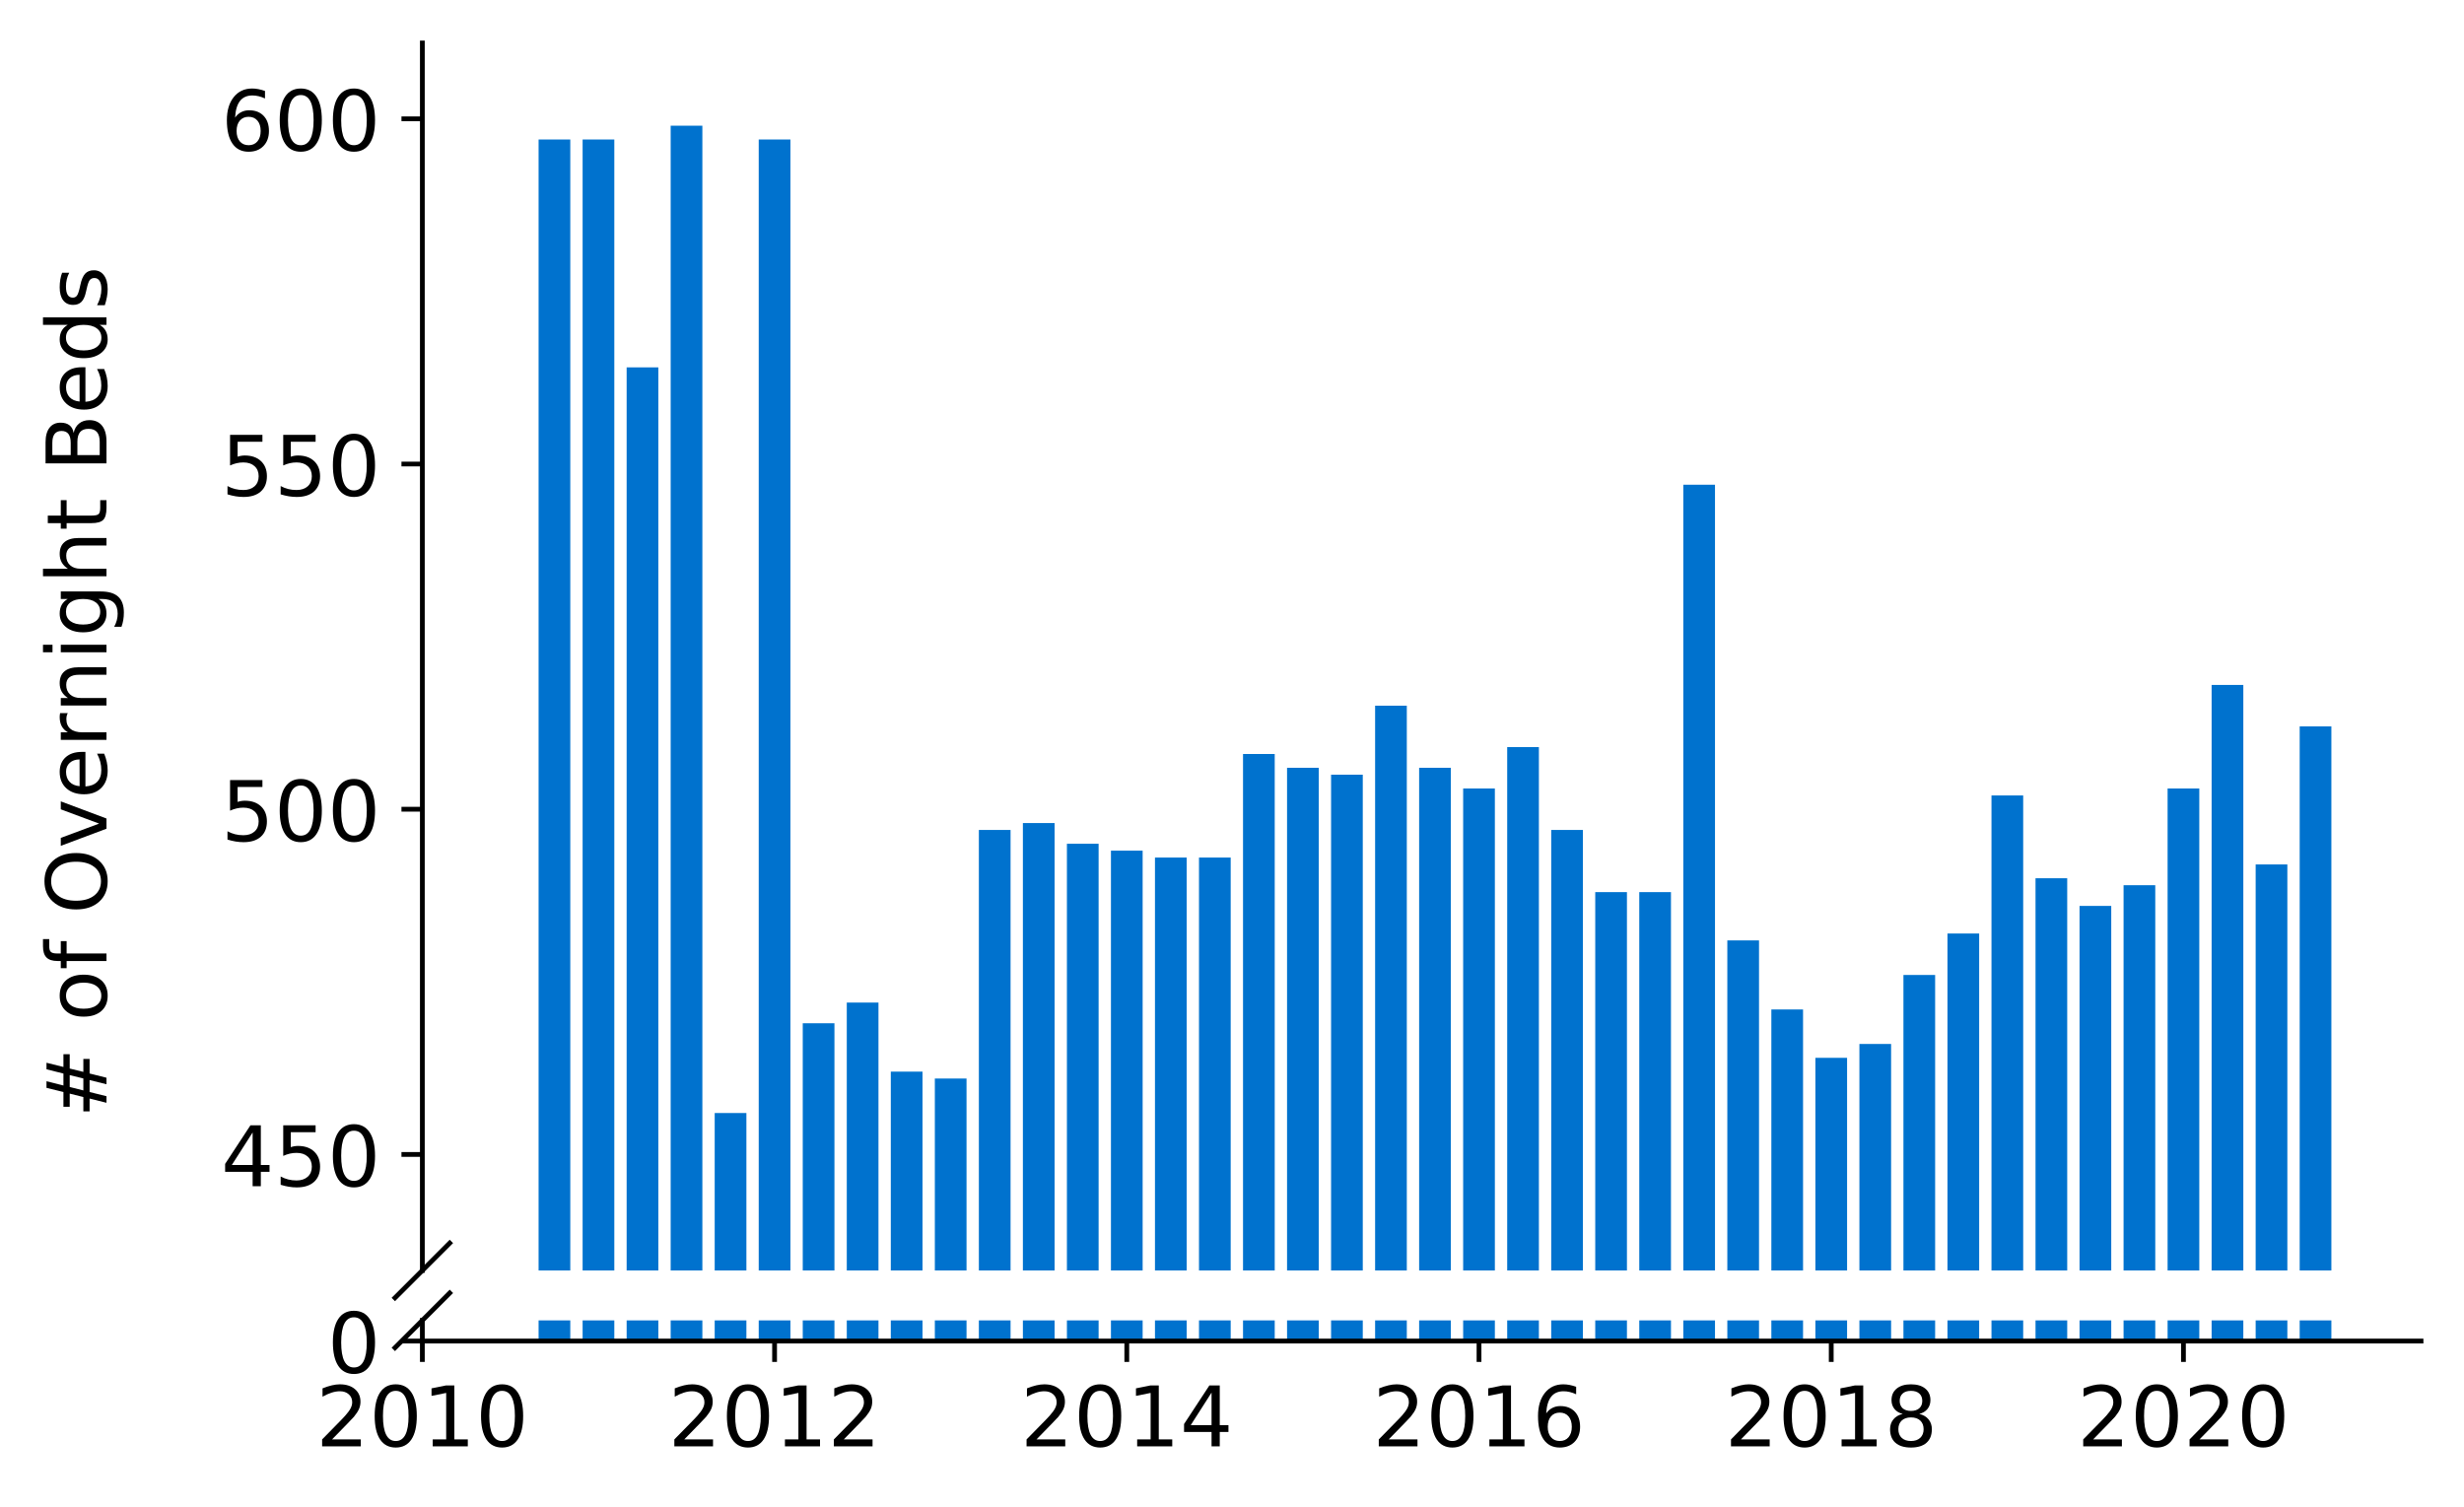 <?xml version="1.0" encoding="utf-8" standalone="no"?>
<!DOCTYPE svg PUBLIC "-//W3C//DTD SVG 1.1//EN"
  "http://www.w3.org/Graphics/SVG/1.1/DTD/svg11.dtd">
<!-- Created with matplotlib (https://matplotlib.org/) -->
<svg height="252.389pt" version="1.1" viewBox="0 0 412.749 252.389" width="412.749pt" xmlns="http://www.w3.org/2000/svg" xmlns:xlink="http://www.w3.org/1999/xlink">
 <defs>
  <style type="text/css">
*{stroke-linecap:butt;stroke-linejoin:round;}
  </style>
 </defs>
 <g id="figure_1">
  <g id="patch_1">
   <path d="M 0 252.389 
L 412.749 252.389 
L 412.749 0 
L 0 0 
z
" style="fill:#ffffff;"/>
  </g>
  <g id="axes_1">
   <g id="patch_2">
    <path d="M 70.749 212.813 
L 405.549 212.813 
L 405.549 7.2 
L 70.749 7.2 
z
" style="fill:#ffffff;"/>
   </g>
   <g id="patch_3">
    <path clip-path="url(#p7969ee1ee8)" d="M 385.224 713.834 
L 390.534 713.834 
L 390.534 121.676 
L 385.224 121.676 
z
" style="fill:#0072ce;"/>
   </g>
   <g id="patch_4">
    <path clip-path="url(#p7969ee1ee8)" d="M 377.849 713.834 
L 383.159 713.834 
L 383.159 144.807 
L 377.849 144.807 
z
" style="fill:#0072ce;"/>
   </g>
   <g id="patch_5">
    <path clip-path="url(#p7969ee1ee8)" d="M 370.473 713.834 
L 375.783 713.834 
L 375.783 114.737 
L 370.473 114.737 
z
" style="fill:#0072ce;"/>
   </g>
   <g id="patch_6">
    <path clip-path="url(#p7969ee1ee8)" d="M 363.098 713.834 
L 368.408 713.834 
L 368.408 132.085 
L 363.098 132.085 
z
" style="fill:#0072ce;"/>
   </g>
   <g id="patch_7">
    <path clip-path="url(#p7969ee1ee8)" d="M 355.723 713.834 
L 361.033 713.834 
L 361.033 148.277 
L 355.723 148.277 
z
" style="fill:#0072ce;"/>
   </g>
   <g id="patch_8">
    <path clip-path="url(#p7969ee1ee8)" d="M 348.348 713.834 
L 353.658 713.834 
L 353.658 151.747 
L 348.348 151.747 
z
" style="fill:#0072ce;"/>
   </g>
   <g id="patch_9">
    <path clip-path="url(#p7969ee1ee8)" d="M 340.973 713.834 
L 346.283 713.834 
L 346.283 147.12 
L 340.973 147.12 
z
" style="fill:#0072ce;"/>
   </g>
   <g id="patch_10">
    <path clip-path="url(#p7969ee1ee8)" d="M 333.598 713.834 
L 338.908 713.834 
L 338.908 133.242 
L 333.598 133.242 
z
" style="fill:#0072ce;"/>
   </g>
   <g id="patch_11">
    <path clip-path="url(#p7969ee1ee8)" d="M 326.223 713.834 
L 331.533 713.834 
L 331.533 156.373 
L 326.223 156.373 
z
" style="fill:#0072ce;"/>
   </g>
   <g id="patch_12">
    <path clip-path="url(#p7969ee1ee8)" d="M 318.848 713.834 
L 324.158 713.834 
L 324.158 163.312 
L 318.848 163.312 
z
" style="fill:#0072ce;"/>
   </g>
   <g id="patch_13">
    <path clip-path="url(#p7969ee1ee8)" d="M 311.473 713.834 
L 316.783 713.834 
L 316.783 174.878 
L 311.473 174.878 
z
" style="fill:#0072ce;"/>
   </g>
   <g id="patch_14">
    <path clip-path="url(#p7969ee1ee8)" d="M 304.098 713.834 
L 309.408 713.834 
L 309.408 177.191 
L 304.098 177.191 
z
" style="fill:#0072ce;"/>
   </g>
   <g id="patch_15">
    <path clip-path="url(#p7969ee1ee8)" d="M 296.722 713.834 
L 302.032 713.834 
L 302.032 169.095 
L 296.722 169.095 
z
" style="fill:#0072ce;"/>
   </g>
   <g id="patch_16">
    <path clip-path="url(#p7969ee1ee8)" d="M 289.347 713.834 
L 294.657 713.834 
L 294.657 157.53 
L 289.347 157.53 
z
" style="fill:#0072ce;"/>
   </g>
   <g id="patch_17">
    <path clip-path="url(#p7969ee1ee8)" d="M 281.972 713.834 
L 287.282 713.834 
L 287.282 81.197 
L 281.972 81.197 
z
" style="fill:#0072ce;"/>
   </g>
   <g id="patch_18">
    <path clip-path="url(#p7969ee1ee8)" d="M 274.597 713.834 
L 279.907 713.834 
L 279.907 149.434 
L 274.597 149.434 
z
" style="fill:#0072ce;"/>
   </g>
   <g id="patch_19">
    <path clip-path="url(#p7969ee1ee8)" d="M 267.222 713.834 
L 272.532 713.834 
L 272.532 149.434 
L 267.222 149.434 
z
" style="fill:#0072ce;"/>
   </g>
   <g id="patch_20">
    <path clip-path="url(#p7969ee1ee8)" d="M 259.847 713.834 
L 265.157 713.834 
L 265.157 139.025 
L 259.847 139.025 
z
" style="fill:#0072ce;"/>
   </g>
   <g id="patch_21">
    <path clip-path="url(#p7969ee1ee8)" d="M 252.472 713.834 
L 257.782 713.834 
L 257.782 125.146 
L 252.472 125.146 
z
" style="fill:#0072ce;"/>
   </g>
   <g id="patch_22">
    <path clip-path="url(#p7969ee1ee8)" d="M 245.097 713.834 
L 250.407 713.834 
L 250.407 132.085 
L 245.097 132.085 
z
" style="fill:#0072ce;"/>
   </g>
   <g id="patch_23">
    <path clip-path="url(#p7969ee1ee8)" d="M 237.722 713.834 
L 243.032 713.834 
L 243.032 128.616 
L 237.722 128.616 
z
" style="fill:#0072ce;"/>
   </g>
   <g id="patch_24">
    <path clip-path="url(#p7969ee1ee8)" d="M 230.347 713.834 
L 235.657 713.834 
L 235.657 118.207 
L 230.347 118.207 
z
" style="fill:#0072ce;"/>
   </g>
   <g id="patch_25">
    <path clip-path="url(#p7969ee1ee8)" d="M 222.971 713.834 
L 228.281 713.834 
L 228.281 129.772 
L 222.971 129.772 
z
" style="fill:#0072ce;"/>
   </g>
   <g id="patch_26">
    <path clip-path="url(#p7969ee1ee8)" d="M 215.596 713.834 
L 220.906 713.834 
L 220.906 128.616 
L 215.596 128.616 
z
" style="fill:#0072ce;"/>
   </g>
   <g id="patch_27">
    <path clip-path="url(#p7969ee1ee8)" d="M 208.221 713.834 
L 213.531 713.834 
L 213.531 126.302 
L 208.221 126.302 
z
" style="fill:#0072ce;"/>
   </g>
   <g id="patch_28">
    <path clip-path="url(#p7969ee1ee8)" d="M 200.846 713.834 
L 206.156 713.834 
L 206.156 143.651 
L 200.846 143.651 
z
" style="fill:#0072ce;"/>
   </g>
   <g id="patch_29">
    <path clip-path="url(#p7969ee1ee8)" d="M 193.471 713.834 
L 198.781 713.834 
L 198.781 143.651 
L 193.471 143.651 
z
" style="fill:#0072ce;"/>
   </g>
   <g id="patch_30">
    <path clip-path="url(#p7969ee1ee8)" d="M 186.096 713.834 
L 191.406 713.834 
L 191.406 142.494 
L 186.096 142.494 
z
" style="fill:#0072ce;"/>
   </g>
   <g id="patch_31">
    <path clip-path="url(#p7969ee1ee8)" d="M 178.721 713.834 
L 184.031 713.834 
L 184.031 141.338 
L 178.721 141.338 
z
" style="fill:#0072ce;"/>
   </g>
   <g id="patch_32">
    <path clip-path="url(#p7969ee1ee8)" d="M 171.346 713.834 
L 176.656 713.834 
L 176.656 137.868 
L 171.346 137.868 
z
" style="fill:#0072ce;"/>
   </g>
   <g id="patch_33">
    <path clip-path="url(#p7969ee1ee8)" d="M 163.971 713.834 
L 169.281 713.834 
L 169.281 139.025 
L 163.971 139.025 
z
" style="fill:#0072ce;"/>
   </g>
   <g id="patch_34">
    <path clip-path="url(#p7969ee1ee8)" d="M 156.596 713.834 
L 161.906 713.834 
L 161.906 180.661 
L 156.596 180.661 
z
" style="fill:#0072ce;"/>
   </g>
   <g id="patch_35">
    <path clip-path="url(#p7969ee1ee8)" d="M 149.22 713.834 
L 154.531 713.834 
L 154.531 179.504 
L 149.22 179.504 
z
" style="fill:#0072ce;"/>
   </g>
   <g id="patch_36">
    <path clip-path="url(#p7969ee1ee8)" d="M 141.845 713.834 
L 147.155 713.834 
L 147.155 167.939 
L 141.845 167.939 
z
" style="fill:#0072ce;"/>
   </g>
   <g id="patch_37">
    <path clip-path="url(#p7969ee1ee8)" d="M 134.47 713.834 
L 139.78 713.834 
L 139.78 171.408 
L 134.47 171.408 
z
" style="fill:#0072ce;"/>
   </g>
   <g id="patch_38">
    <path clip-path="url(#p7969ee1ee8)" d="M 127.095 713.834 
L 132.405 713.834 
L 132.405 23.369 
L 127.095 23.369 
z
" style="fill:#0072ce;"/>
   </g>
   <g id="patch_39">
    <path clip-path="url(#p7969ee1ee8)" d="M 119.72 713.834 
L 125.03 713.834 
L 125.03 186.443 
L 119.72 186.443 
z
" style="fill:#0072ce;"/>
   </g>
   <g id="patch_40">
    <path clip-path="url(#p7969ee1ee8)" d="M 112.345 713.834 
L 117.655 713.834 
L 117.655 21.056 
L 112.345 21.056 
z
" style="fill:#0072ce;"/>
   </g>
   <g id="patch_41">
    <path clip-path="url(#p7969ee1ee8)" d="M 104.97 713.834 
L 110.28 713.834 
L 110.28 61.535 
L 104.97 61.535 
z
" style="fill:#0072ce;"/>
   </g>
   <g id="patch_42">
    <path clip-path="url(#p7969ee1ee8)" d="M 97.595 713.834 
L 102.905 713.834 
L 102.905 23.369 
L 97.595 23.369 
z
" style="fill:#0072ce;"/>
   </g>
   <g id="patch_43">
    <path clip-path="url(#p7969ee1ee8)" d="M 90.22 713.834 
L 95.53 713.834 
L 95.53 23.369 
L 90.22 23.369 
z
" style="fill:#0072ce;"/>
   </g>
   <g id="matplotlib.axis_1">
    <g id="xtick_1"/>
    <g id="xtick_2"/>
    <g id="xtick_3"/>
    <g id="xtick_4"/>
    <g id="xtick_5"/>
    <g id="xtick_6"/>
   </g>
   <g id="matplotlib.axis_2">
    <g id="ytick_1">
     <g id="line2d_1">
      <defs>
       <path d="M 0 0 
L -3.5 0 
" id="m5cc8cee707" style="stroke:#000000;stroke-width:0.8;"/>
      </defs>
      <g>
       <use style="stroke:#000000;stroke-width:0.8;" x="70.749" xlink:href="#m5cc8cee707" y="193.383"/>
      </g>
     </g>
     <g id="text_1">
      <!-- 450 -->
      <defs>
       <path d="M 37.797 64.312 
L 12.891 25.391 
L 37.797 25.391 
z
M 35.203 72.906 
L 47.609 72.906 
L 47.609 25.391 
L 58.016 25.391 
L 58.016 17.188 
L 47.609 17.188 
L 47.609 0 
L 37.797 0 
L 37.797 17.188 
L 4.891 17.188 
L 4.891 26.703 
z
" id="DejaVuSans-52"/>
       <path d="M 10.797 72.906 
L 49.516 72.906 
L 49.516 64.594 
L 19.828 64.594 
L 19.828 46.734 
Q 21.969 47.469 24.109 47.828 
Q 26.266 48.188 28.422 48.188 
Q 40.625 48.188 47.75 41.5 
Q 54.891 34.812 54.891 23.391 
Q 54.891 11.625 47.562 5.094 
Q 40.234 -1.422 26.906 -1.422 
Q 22.312 -1.422 17.547 -0.641 
Q 12.797 0.141 7.719 1.703 
L 7.719 11.625 
Q 12.109 9.234 16.797 8.062 
Q 21.484 6.891 26.703 6.891 
Q 35.156 6.891 40.078 11.328 
Q 45.016 15.766 45.016 23.391 
Q 45.016 31 40.078 35.438 
Q 35.156 39.891 26.703 39.891 
Q 22.75 39.891 18.812 39.016 
Q 14.891 38.141 10.797 36.281 
z
" id="DejaVuSans-53"/>
       <path d="M 31.781 66.406 
Q 24.172 66.406 20.328 58.906 
Q 16.5 51.422 16.5 36.375 
Q 16.5 21.391 20.328 13.891 
Q 24.172 6.391 31.781 6.391 
Q 39.453 6.391 43.281 13.891 
Q 47.125 21.391 47.125 36.375 
Q 47.125 51.422 43.281 58.906 
Q 39.453 66.406 31.781 66.406 
z
M 31.781 74.219 
Q 44.047 74.219 50.516 64.516 
Q 56.984 54.828 56.984 36.375 
Q 56.984 17.969 50.516 8.266 
Q 44.047 -1.422 31.781 -1.422 
Q 19.531 -1.422 13.062 8.266 
Q 6.594 17.969 6.594 36.375 
Q 6.594 54.828 13.062 64.516 
Q 19.531 74.219 31.781 74.219 
z
" id="DejaVuSans-48"/>
      </defs>
      <g transform="translate(37.027 198.702)scale(0.14 -0.14)">
       <use xlink:href="#DejaVuSans-52"/>
       <use x="63.623" xlink:href="#DejaVuSans-53"/>
       <use x="127.246" xlink:href="#DejaVuSans-48"/>
      </g>
     </g>
    </g>
    <g id="ytick_2">
     <g id="line2d_2">
      <g>
       <use style="stroke:#000000;stroke-width:0.8;" x="70.749" xlink:href="#m5cc8cee707" y="135.555"/>
      </g>
     </g>
     <g id="text_2">
      <!-- 500 -->
      <g transform="translate(37.027 140.874)scale(0.14 -0.14)">
       <use xlink:href="#DejaVuSans-53"/>
       <use x="63.623" xlink:href="#DejaVuSans-48"/>
       <use x="127.246" xlink:href="#DejaVuSans-48"/>
      </g>
     </g>
    </g>
    <g id="ytick_3">
     <g id="line2d_3">
      <g>
       <use style="stroke:#000000;stroke-width:0.8;" x="70.749" xlink:href="#m5cc8cee707" y="77.727"/>
      </g>
     </g>
     <g id="text_3">
      <!-- 550 -->
      <g transform="translate(37.027 83.046)scale(0.14 -0.14)">
       <use xlink:href="#DejaVuSans-53"/>
       <use x="63.623" xlink:href="#DejaVuSans-53"/>
       <use x="127.246" xlink:href="#DejaVuSans-48"/>
      </g>
     </g>
    </g>
    <g id="ytick_4">
     <g id="line2d_4">
      <g>
       <use style="stroke:#000000;stroke-width:0.8;" x="70.749" xlink:href="#m5cc8cee707" y="19.899"/>
      </g>
     </g>
     <g id="text_4">
      <!-- 600 -->
      <defs>
       <path d="M 33.016 40.375 
Q 26.375 40.375 22.484 35.828 
Q 18.609 31.297 18.609 23.391 
Q 18.609 15.531 22.484 10.953 
Q 26.375 6.391 33.016 6.391 
Q 39.656 6.391 43.531 10.953 
Q 47.406 15.531 47.406 23.391 
Q 47.406 31.297 43.531 35.828 
Q 39.656 40.375 33.016 40.375 
z
M 52.594 71.297 
L 52.594 62.312 
Q 48.875 64.062 45.094 64.984 
Q 41.312 65.922 37.594 65.922 
Q 27.828 65.922 22.672 59.328 
Q 17.531 52.734 16.797 39.406 
Q 19.672 43.656 24.016 45.922 
Q 28.375 48.188 33.594 48.188 
Q 44.578 48.188 50.953 41.516 
Q 57.328 34.859 57.328 23.391 
Q 57.328 12.156 50.688 5.359 
Q 44.047 -1.422 33.016 -1.422 
Q 20.359 -1.422 13.672 8.266 
Q 6.984 17.969 6.984 36.375 
Q 6.984 53.656 15.188 63.938 
Q 23.391 74.219 37.203 74.219 
Q 40.922 74.219 44.703 73.484 
Q 48.484 72.75 52.594 71.297 
z
" id="DejaVuSans-54"/>
      </defs>
      <g transform="translate(37.027 25.218)scale(0.14 -0.14)">
       <use xlink:href="#DejaVuSans-54"/>
       <use x="63.623" xlink:href="#DejaVuSans-48"/>
       <use x="127.246" xlink:href="#DejaVuSans-48"/>
      </g>
     </g>
    </g>
   </g>
   <g id="line2d_5">
    <path d="M 66.167 217.395 
L 75.331 208.231 
" style="fill:none;stroke:#000000;stroke-linecap:square;stroke-width:0.8;"/>
   </g>
   <g id="patch_44">
    <path d="M 70.749 212.813 
L 70.749 7.2 
" style="fill:none;stroke:#000000;stroke-linecap:square;stroke-linejoin:miter;stroke-width:0.8;"/>
   </g>
  </g>
  <g id="axes_2">
   <g id="patch_45">
    <path d="M 70.749 224.64 
L 405.549 224.64 
L 405.549 221.176 
L 70.749 221.176 
z
" style="fill:#ffffff;"/>
   </g>
   <g id="patch_46">
    <path clip-path="url(#p9fcc8819be)" d="M 385.224 224.64 
L 390.534 224.64 
L 390.534 -367.518 
L 385.224 -367.518 
z
" style="fill:#0072ce;"/>
   </g>
   <g id="patch_47">
    <path clip-path="url(#p9fcc8819be)" d="M 377.849 224.64 
L 383.159 224.64 
L 383.159 -344.387 
L 377.849 -344.387 
z
" style="fill:#0072ce;"/>
   </g>
   <g id="patch_48">
    <path clip-path="url(#p9fcc8819be)" d="M 370.473 224.64 
L 375.783 224.64 
L 375.783 -374.457 
L 370.473 -374.457 
z
" style="fill:#0072ce;"/>
   </g>
   <g id="patch_49">
    <path clip-path="url(#p9fcc8819be)" d="M 363.098 224.64 
L 368.408 224.64 
L 368.408 -357.109 
L 363.098 -357.109 
z
" style="fill:#0072ce;"/>
   </g>
   <g id="patch_50">
    <path clip-path="url(#p9fcc8819be)" d="M 355.723 224.64 
L 361.033 224.64 
L 361.033 -340.917 
L 355.723 -340.917 
z
" style="fill:#0072ce;"/>
   </g>
   <g id="patch_51">
    <path clip-path="url(#p9fcc8819be)" d="M 348.348 224.64 
L 353.658 224.64 
L 353.658 -337.448 
L 348.348 -337.448 
z
" style="fill:#0072ce;"/>
   </g>
   <g id="patch_52">
    <path clip-path="url(#p9fcc8819be)" d="M 340.973 224.64 
L 346.283 224.64 
L 346.283 -342.074 
L 340.973 -342.074 
z
" style="fill:#0072ce;"/>
   </g>
   <g id="patch_53">
    <path clip-path="url(#p9fcc8819be)" d="M 333.598 224.64 
L 338.908 224.64 
L 338.908 -355.953 
L 333.598 -355.953 
z
" style="fill:#0072ce;"/>
   </g>
   <g id="patch_54">
    <path clip-path="url(#p9fcc8819be)" d="M 326.223 224.64 
L 331.533 224.64 
L 331.533 -332.821 
L 326.223 -332.821 
z
" style="fill:#0072ce;"/>
   </g>
   <g id="patch_55">
    <path clip-path="url(#p9fcc8819be)" d="M 318.848 224.64 
L 324.158 224.64 
L 324.158 -325.882 
L 318.848 -325.882 
z
" style="fill:#0072ce;"/>
   </g>
   <g id="patch_56">
    <path clip-path="url(#p9fcc8819be)" d="M 311.473 224.64 
L 316.783 224.64 
L 316.783 -314.316 
L 311.473 -314.316 
z
" style="fill:#0072ce;"/>
   </g>
   <g id="patch_57">
    <path clip-path="url(#p9fcc8819be)" d="M 304.098 224.64 
L 309.408 224.64 
L 309.408 -312.003 
L 304.098 -312.003 
z
" style="fill:#0072ce;"/>
   </g>
   <g id="patch_58">
    <path clip-path="url(#p9fcc8819be)" d="M 296.722 224.64 
L 302.032 224.64 
L 302.032 -320.099 
L 296.722 -320.099 
z
" style="fill:#0072ce;"/>
   </g>
   <g id="patch_59">
    <path clip-path="url(#p9fcc8819be)" d="M 289.347 224.64 
L 294.657 224.64 
L 294.657 -331.665 
L 289.347 -331.665 
z
" style="fill:#0072ce;"/>
   </g>
   <g id="patch_60">
    <path clip-path="url(#p9fcc8819be)" d="M 281.972 224.64 
L 287.282 224.64 
L 287.282 -407.998 
L 281.972 -407.998 
z
" style="fill:#0072ce;"/>
   </g>
   <g id="patch_61">
    <path clip-path="url(#p9fcc8819be)" d="M 274.597 224.64 
L 279.907 224.64 
L 279.907 -339.761 
L 274.597 -339.761 
z
" style="fill:#0072ce;"/>
   </g>
   <g id="patch_62">
    <path clip-path="url(#p9fcc8819be)" d="M 267.222 224.64 
L 272.532 224.64 
L 272.532 -339.761 
L 267.222 -339.761 
z
" style="fill:#0072ce;"/>
   </g>
   <g id="patch_63">
    <path clip-path="url(#p9fcc8819be)" d="M 259.847 224.64 
L 265.157 224.64 
L 265.157 -350.17 
L 259.847 -350.17 
z
" style="fill:#0072ce;"/>
   </g>
   <g id="patch_64">
    <path clip-path="url(#p9fcc8819be)" d="M 252.472 224.64 
L 257.782 224.64 
L 257.782 -364.048 
L 252.472 -364.048 
z
" style="fill:#0072ce;"/>
   </g>
   <g id="patch_65">
    <path clip-path="url(#p9fcc8819be)" d="M 245.097 224.64 
L 250.407 224.64 
L 250.407 -357.109 
L 245.097 -357.109 
z
" style="fill:#0072ce;"/>
   </g>
   <g id="patch_66">
    <path clip-path="url(#p9fcc8819be)" d="M 237.722 224.64 
L 243.032 224.64 
L 243.032 -360.579 
L 237.722 -360.579 
z
" style="fill:#0072ce;"/>
   </g>
   <g id="patch_67">
    <path clip-path="url(#p9fcc8819be)" d="M 230.347 224.64 
L 235.657 224.64 
L 235.657 -370.988 
L 230.347 -370.988 
z
" style="fill:#0072ce;"/>
   </g>
   <g id="patch_68">
    <path clip-path="url(#p9fcc8819be)" d="M 222.971 224.64 
L 228.281 224.64 
L 228.281 -359.422 
L 222.971 -359.422 
z
" style="fill:#0072ce;"/>
   </g>
   <g id="patch_69">
    <path clip-path="url(#p9fcc8819be)" d="M 215.596 224.64 
L 220.906 224.64 
L 220.906 -360.579 
L 215.596 -360.579 
z
" style="fill:#0072ce;"/>
   </g>
   <g id="patch_70">
    <path clip-path="url(#p9fcc8819be)" d="M 208.221 224.64 
L 213.531 224.64 
L 213.531 -362.892 
L 208.221 -362.892 
z
" style="fill:#0072ce;"/>
   </g>
   <g id="patch_71">
    <path clip-path="url(#p9fcc8819be)" d="M 200.846 224.64 
L 206.156 224.64 
L 206.156 -345.544 
L 200.846 -345.544 
z
" style="fill:#0072ce;"/>
   </g>
   <g id="patch_72">
    <path clip-path="url(#p9fcc8819be)" d="M 193.471 224.64 
L 198.781 224.64 
L 198.781 -345.544 
L 193.471 -345.544 
z
" style="fill:#0072ce;"/>
   </g>
   <g id="patch_73">
    <path clip-path="url(#p9fcc8819be)" d="M 186.096 224.64 
L 191.406 224.64 
L 191.406 -346.7 
L 186.096 -346.7 
z
" style="fill:#0072ce;"/>
   </g>
   <g id="patch_74">
    <path clip-path="url(#p9fcc8819be)" d="M 178.721 224.64 
L 184.031 224.64 
L 184.031 -347.857 
L 178.721 -347.857 
z
" style="fill:#0072ce;"/>
   </g>
   <g id="patch_75">
    <path clip-path="url(#p9fcc8819be)" d="M 171.346 224.64 
L 176.656 224.64 
L 176.656 -351.326 
L 171.346 -351.326 
z
" style="fill:#0072ce;"/>
   </g>
   <g id="patch_76">
    <path clip-path="url(#p9fcc8819be)" d="M 163.971 224.64 
L 169.281 224.64 
L 169.281 -350.17 
L 163.971 -350.17 
z
" style="fill:#0072ce;"/>
   </g>
   <g id="patch_77">
    <path clip-path="url(#p9fcc8819be)" d="M 156.596 224.64 
L 161.906 224.64 
L 161.906 -308.534 
L 156.596 -308.534 
z
" style="fill:#0072ce;"/>
   </g>
   <g id="patch_78">
    <path clip-path="url(#p9fcc8819be)" d="M 149.22 224.64 
L 154.531 224.64 
L 154.531 -309.69 
L 149.22 -309.69 
z
" style="fill:#0072ce;"/>
   </g>
   <g id="patch_79">
    <path clip-path="url(#p9fcc8819be)" d="M 141.845 224.64 
L 147.155 224.64 
L 147.155 -321.256 
L 141.845 -321.256 
z
" style="fill:#0072ce;"/>
   </g>
   <g id="patch_80">
    <path clip-path="url(#p9fcc8819be)" d="M 134.47 224.64 
L 139.78 224.64 
L 139.78 -317.786 
L 134.47 -317.786 
z
" style="fill:#0072ce;"/>
   </g>
   <g id="patch_81">
    <path clip-path="url(#p9fcc8819be)" d="M 127.095 224.64 
L 132.405 224.64 
L 132.405 -465.826 
L 127.095 -465.826 
z
" style="fill:#0072ce;"/>
   </g>
   <g id="patch_82">
    <path clip-path="url(#p9fcc8819be)" d="M 119.72 224.64 
L 125.03 224.64 
L 125.03 -302.751 
L 119.72 -302.751 
z
" style="fill:#0072ce;"/>
   </g>
   <g id="patch_83">
    <path clip-path="url(#p9fcc8819be)" d="M 112.345 224.64 
L 117.655 224.64 
L 117.655 -468.139 
L 112.345 -468.139 
z
" style="fill:#0072ce;"/>
   </g>
   <g id="patch_84">
    <path clip-path="url(#p9fcc8819be)" d="M 104.97 224.64 
L 110.28 224.64 
L 110.28 -427.659 
L 104.97 -427.659 
z
" style="fill:#0072ce;"/>
   </g>
   <g id="patch_85">
    <path clip-path="url(#p9fcc8819be)" d="M 97.595 224.64 
L 102.905 224.64 
L 102.905 -465.826 
L 97.595 -465.826 
z
" style="fill:#0072ce;"/>
   </g>
   <g id="patch_86">
    <path clip-path="url(#p9fcc8819be)" d="M 90.22 224.64 
L 95.53 224.64 
L 95.53 -465.826 
L 90.22 -465.826 
z
" style="fill:#0072ce;"/>
   </g>
   <g id="matplotlib.axis_3">
    <g id="xtick_7">
     <g id="line2d_6">
      <defs>
       <path d="M 0 0 
L 0 3.5 
" id="mbd241e8459" style="stroke:#000000;stroke-width:0.8;"/>
      </defs>
      <g>
       <use style="stroke:#000000;stroke-width:0.8;" x="70.749" xlink:href="#mbd241e8459" y="224.64"/>
      </g>
     </g>
     <g id="text_5">
      <!-- 2010 -->
      <defs>
       <path d="M 19.188 8.297 
L 53.609 8.297 
L 53.609 0 
L 7.328 0 
L 7.328 8.297 
Q 12.938 14.109 22.625 23.891 
Q 32.328 33.688 34.812 36.531 
Q 39.547 41.844 41.422 45.531 
Q 43.312 49.219 43.312 52.781 
Q 43.312 58.594 39.234 62.25 
Q 35.156 65.922 28.609 65.922 
Q 23.969 65.922 18.812 64.312 
Q 13.672 62.703 7.812 59.422 
L 7.812 69.391 
Q 13.766 71.781 18.938 73 
Q 24.125 74.219 28.422 74.219 
Q 39.75 74.219 46.484 68.547 
Q 53.219 62.891 53.219 53.422 
Q 53.219 48.922 51.531 44.891 
Q 49.859 40.875 45.406 35.406 
Q 44.188 33.984 37.641 27.219 
Q 31.109 20.453 19.188 8.297 
z
" id="DejaVuSans-50"/>
       <path d="M 12.406 8.297 
L 28.516 8.297 
L 28.516 63.922 
L 10.984 60.406 
L 10.984 69.391 
L 28.422 72.906 
L 38.281 72.906 
L 38.281 8.297 
L 54.391 8.297 
L 54.391 0 
L 12.406 0 
z
" id="DejaVuSans-49"/>
      </defs>
      <g transform="translate(52.934 242.278)scale(0.14 -0.14)">
       <use xlink:href="#DejaVuSans-50"/>
       <use x="63.623" xlink:href="#DejaVuSans-48"/>
       <use x="127.246" xlink:href="#DejaVuSans-49"/>
       <use x="190.869" xlink:href="#DejaVuSans-48"/>
      </g>
     </g>
    </g>
    <g id="xtick_8">
     <g id="line2d_7">
      <g>
       <use style="stroke:#000000;stroke-width:0.8;" x="129.75" xlink:href="#mbd241e8459" y="224.64"/>
      </g>
     </g>
     <g id="text_6">
      <!-- 2012 -->
      <g transform="translate(111.935 242.278)scale(0.14 -0.14)">
       <use xlink:href="#DejaVuSans-50"/>
       <use x="63.623" xlink:href="#DejaVuSans-48"/>
       <use x="127.246" xlink:href="#DejaVuSans-49"/>
       <use x="190.869" xlink:href="#DejaVuSans-50"/>
      </g>
     </g>
    </g>
    <g id="xtick_9">
     <g id="line2d_8">
      <g>
       <use style="stroke:#000000;stroke-width:0.8;" x="188.751" xlink:href="#mbd241e8459" y="224.64"/>
      </g>
     </g>
     <g id="text_7">
      <!-- 2014 -->
      <g transform="translate(170.936 242.278)scale(0.14 -0.14)">
       <use xlink:href="#DejaVuSans-50"/>
       <use x="63.623" xlink:href="#DejaVuSans-48"/>
       <use x="127.246" xlink:href="#DejaVuSans-49"/>
       <use x="190.869" xlink:href="#DejaVuSans-52"/>
      </g>
     </g>
    </g>
    <g id="xtick_10">
     <g id="line2d_9">
      <g>
       <use style="stroke:#000000;stroke-width:0.8;" x="247.752" xlink:href="#mbd241e8459" y="224.64"/>
      </g>
     </g>
     <g id="text_8">
      <!-- 2016 -->
      <g transform="translate(229.937 242.278)scale(0.14 -0.14)">
       <use xlink:href="#DejaVuSans-50"/>
       <use x="63.623" xlink:href="#DejaVuSans-48"/>
       <use x="127.246" xlink:href="#DejaVuSans-49"/>
       <use x="190.869" xlink:href="#DejaVuSans-54"/>
      </g>
     </g>
    </g>
    <g id="xtick_11">
     <g id="line2d_10">
      <g>
       <use style="stroke:#000000;stroke-width:0.8;" x="306.753" xlink:href="#mbd241e8459" y="224.64"/>
      </g>
     </g>
     <g id="text_9">
      <!-- 2018 -->
      <defs>
       <path d="M 31.781 34.625 
Q 24.75 34.625 20.719 30.859 
Q 16.703 27.094 16.703 20.516 
Q 16.703 13.922 20.719 10.156 
Q 24.75 6.391 31.781 6.391 
Q 38.812 6.391 42.859 10.172 
Q 46.922 13.969 46.922 20.516 
Q 46.922 27.094 42.891 30.859 
Q 38.875 34.625 31.781 34.625 
z
M 21.922 38.812 
Q 15.578 40.375 12.031 44.719 
Q 8.5 49.078 8.5 55.328 
Q 8.5 64.062 14.719 69.141 
Q 20.953 74.219 31.781 74.219 
Q 42.672 74.219 48.875 69.141 
Q 55.078 64.062 55.078 55.328 
Q 55.078 49.078 51.531 44.719 
Q 48 40.375 41.703 38.812 
Q 48.828 37.156 52.797 32.312 
Q 56.781 27.484 56.781 20.516 
Q 56.781 9.906 50.312 4.234 
Q 43.844 -1.422 31.781 -1.422 
Q 19.734 -1.422 13.25 4.234 
Q 6.781 9.906 6.781 20.516 
Q 6.781 27.484 10.781 32.312 
Q 14.797 37.156 21.922 38.812 
z
M 18.312 54.391 
Q 18.312 48.734 21.844 45.562 
Q 25.391 42.391 31.781 42.391 
Q 38.141 42.391 41.719 45.562 
Q 45.312 48.734 45.312 54.391 
Q 45.312 60.062 41.719 63.234 
Q 38.141 66.406 31.781 66.406 
Q 25.391 66.406 21.844 63.234 
Q 18.312 60.062 18.312 54.391 
z
" id="DejaVuSans-56"/>
      </defs>
      <g transform="translate(288.938 242.278)scale(0.14 -0.14)">
       <use xlink:href="#DejaVuSans-50"/>
       <use x="63.623" xlink:href="#DejaVuSans-48"/>
       <use x="127.246" xlink:href="#DejaVuSans-49"/>
       <use x="190.869" xlink:href="#DejaVuSans-56"/>
      </g>
     </g>
    </g>
    <g id="xtick_12">
     <g id="line2d_11">
      <g>
       <use style="stroke:#000000;stroke-width:0.8;" x="365.753" xlink:href="#mbd241e8459" y="224.64"/>
      </g>
     </g>
     <g id="text_10">
      <!-- 2020 -->
      <g transform="translate(347.938 242.278)scale(0.14 -0.14)">
       <use xlink:href="#DejaVuSans-50"/>
       <use x="63.623" xlink:href="#DejaVuSans-48"/>
       <use x="127.246" xlink:href="#DejaVuSans-50"/>
       <use x="190.869" xlink:href="#DejaVuSans-48"/>
      </g>
     </g>
    </g>
   </g>
   <g id="matplotlib.axis_4">
    <g id="ytick_5">
     <g id="line2d_12">
      <g>
       <use style="stroke:#000000;stroke-width:0.8;" x="70.749" xlink:href="#m5cc8cee707" y="224.64"/>
      </g>
     </g>
     <g id="text_11">
      <!-- 0 -->
      <g transform="translate(54.842 229.959)scale(0.14 -0.14)">
       <use xlink:href="#DejaVuSans-48"/>
      </g>
     </g>
    </g>
   </g>
   <g id="line2d_13">
    <path d="M 66.167 225.758 
L 75.331 216.594 
" style="fill:none;stroke:#000000;stroke-linecap:square;stroke-width:0.8;"/>
   </g>
   <g id="patch_87">
    <path d="M 70.749 224.64 
L 70.749 221.176 
" style="fill:none;stroke:#000000;stroke-linecap:square;stroke-linejoin:miter;stroke-width:0.8;"/>
   </g>
   <g id="patch_88">
    <path d="M 70.749 224.64 
L 405.549 224.64 
" style="fill:none;stroke:#000000;stroke-linecap:square;stroke-linejoin:miter;stroke-width:0.8;"/>
   </g>
  </g>
  <g id="axes_3">
   <g id="patch_89">
    <path d="M 70.749 224.64 
L 405.549 224.64 
L 405.549 7.2 
L 70.749 7.2 
z
" style="fill:none;"/>
   </g>
   <g id="matplotlib.axis_5"/>
   <g id="matplotlib.axis_6">
    <g id="text_12">
     <!-- # of Overnight Beds -->
     <defs>
      <path d="M 51.125 44 
L 36.922 44 
L 32.812 27.688 
L 47.125 27.688 
z
M 43.797 71.781 
L 38.719 51.516 
L 52.984 51.516 
L 58.109 71.781 
L 65.922 71.781 
L 60.891 51.516 
L 76.125 51.516 
L 76.125 44 
L 58.984 44 
L 54.984 27.688 
L 70.516 27.688 
L 70.516 20.219 
L 53.078 20.219 
L 48 0 
L 40.188 0 
L 45.219 20.219 
L 30.906 20.219 
L 25.875 0 
L 18.016 0 
L 23.094 20.219 
L 7.719 20.219 
L 7.719 27.688 
L 24.906 27.688 
L 29 44 
L 13.281 44 
L 13.281 51.516 
L 30.906 51.516 
L 35.891 71.781 
z
" id="DejaVuSans-35"/>
      <path id="DejaVuSans-32"/>
      <path d="M 30.609 48.391 
Q 23.391 48.391 19.188 42.75 
Q 14.984 37.109 14.984 27.297 
Q 14.984 17.484 19.156 11.844 
Q 23.344 6.203 30.609 6.203 
Q 37.797 6.203 41.984 11.859 
Q 46.188 17.531 46.188 27.297 
Q 46.188 37.016 41.984 42.703 
Q 37.797 48.391 30.609 48.391 
z
M 30.609 56 
Q 42.328 56 49.016 48.375 
Q 55.719 40.766 55.719 27.297 
Q 55.719 13.875 49.016 6.219 
Q 42.328 -1.422 30.609 -1.422 
Q 18.844 -1.422 12.172 6.219 
Q 5.516 13.875 5.516 27.297 
Q 5.516 40.766 12.172 48.375 
Q 18.844 56 30.609 56 
z
" id="DejaVuSans-111"/>
      <path d="M 37.109 75.984 
L 37.109 68.5 
L 28.516 68.5 
Q 23.688 68.5 21.797 66.547 
Q 19.922 64.594 19.922 59.516 
L 19.922 54.688 
L 34.719 54.688 
L 34.719 47.703 
L 19.922 47.703 
L 19.922 0 
L 10.891 0 
L 10.891 47.703 
L 2.297 47.703 
L 2.297 54.688 
L 10.891 54.688 
L 10.891 58.5 
Q 10.891 67.625 15.141 71.797 
Q 19.391 75.984 28.609 75.984 
z
" id="DejaVuSans-102"/>
      <path d="M 39.406 66.219 
Q 28.656 66.219 22.328 58.203 
Q 16.016 50.203 16.016 36.375 
Q 16.016 22.609 22.328 14.594 
Q 28.656 6.594 39.406 6.594 
Q 50.141 6.594 56.422 14.594 
Q 62.703 22.609 62.703 36.375 
Q 62.703 50.203 56.422 58.203 
Q 50.141 66.219 39.406 66.219 
z
M 39.406 74.219 
Q 54.734 74.219 63.906 63.938 
Q 73.094 53.656 73.094 36.375 
Q 73.094 19.141 63.906 8.859 
Q 54.734 -1.422 39.406 -1.422 
Q 24.031 -1.422 14.812 8.828 
Q 5.609 19.094 5.609 36.375 
Q 5.609 53.656 14.812 63.938 
Q 24.031 74.219 39.406 74.219 
z
" id="DejaVuSans-79"/>
      <path d="M 2.984 54.688 
L 12.5 54.688 
L 29.594 8.797 
L 46.688 54.688 
L 56.203 54.688 
L 35.688 0 
L 23.484 0 
z
" id="DejaVuSans-118"/>
      <path d="M 56.203 29.594 
L 56.203 25.203 
L 14.891 25.203 
Q 15.484 15.922 20.484 11.062 
Q 25.484 6.203 34.422 6.203 
Q 39.594 6.203 44.453 7.469 
Q 49.312 8.734 54.109 11.281 
L 54.109 2.781 
Q 49.266 0.734 44.188 -0.344 
Q 39.109 -1.422 33.891 -1.422 
Q 20.797 -1.422 13.156 6.188 
Q 5.516 13.812 5.516 26.812 
Q 5.516 40.234 12.766 48.109 
Q 20.016 56 32.328 56 
Q 43.359 56 49.781 48.891 
Q 56.203 41.797 56.203 29.594 
z
M 47.219 32.234 
Q 47.125 39.594 43.094 43.984 
Q 39.062 48.391 32.422 48.391 
Q 24.906 48.391 20.391 44.141 
Q 15.875 39.891 15.188 32.172 
z
" id="DejaVuSans-101"/>
      <path d="M 41.109 46.297 
Q 39.594 47.172 37.812 47.578 
Q 36.031 48 33.891 48 
Q 26.266 48 22.188 43.047 
Q 18.109 38.094 18.109 28.812 
L 18.109 0 
L 9.078 0 
L 9.078 54.688 
L 18.109 54.688 
L 18.109 46.188 
Q 20.953 51.172 25.484 53.578 
Q 30.031 56 36.531 56 
Q 37.453 56 38.578 55.875 
Q 39.703 55.766 41.062 55.516 
z
" id="DejaVuSans-114"/>
      <path d="M 54.891 33.016 
L 54.891 0 
L 45.906 0 
L 45.906 32.719 
Q 45.906 40.484 42.875 44.328 
Q 39.844 48.188 33.797 48.188 
Q 26.516 48.188 22.312 43.547 
Q 18.109 38.922 18.109 30.906 
L 18.109 0 
L 9.078 0 
L 9.078 54.688 
L 18.109 54.688 
L 18.109 46.188 
Q 21.344 51.125 25.703 53.562 
Q 30.078 56 35.797 56 
Q 45.219 56 50.047 50.172 
Q 54.891 44.344 54.891 33.016 
z
" id="DejaVuSans-110"/>
      <path d="M 9.422 54.688 
L 18.406 54.688 
L 18.406 0 
L 9.422 0 
z
M 9.422 75.984 
L 18.406 75.984 
L 18.406 64.594 
L 9.422 64.594 
z
" id="DejaVuSans-105"/>
      <path d="M 45.406 27.984 
Q 45.406 37.75 41.375 43.109 
Q 37.359 48.484 30.078 48.484 
Q 22.859 48.484 18.828 43.109 
Q 14.797 37.75 14.797 27.984 
Q 14.797 18.266 18.828 12.891 
Q 22.859 7.516 30.078 7.516 
Q 37.359 7.516 41.375 12.891 
Q 45.406 18.266 45.406 27.984 
z
M 54.391 6.781 
Q 54.391 -7.172 48.188 -13.984 
Q 42 -20.797 29.203 -20.797 
Q 24.469 -20.797 20.266 -20.094 
Q 16.062 -19.391 12.109 -17.922 
L 12.109 -9.188 
Q 16.062 -11.328 19.922 -12.344 
Q 23.781 -13.375 27.781 -13.375 
Q 36.625 -13.375 41.016 -8.766 
Q 45.406 -4.156 45.406 5.172 
L 45.406 9.625 
Q 42.625 4.781 38.281 2.391 
Q 33.938 0 27.875 0 
Q 17.828 0 11.672 7.656 
Q 5.516 15.328 5.516 27.984 
Q 5.516 40.672 11.672 48.328 
Q 17.828 56 27.875 56 
Q 33.938 56 38.281 53.609 
Q 42.625 51.219 45.406 46.391 
L 45.406 54.688 
L 54.391 54.688 
z
" id="DejaVuSans-103"/>
      <path d="M 54.891 33.016 
L 54.891 0 
L 45.906 0 
L 45.906 32.719 
Q 45.906 40.484 42.875 44.328 
Q 39.844 48.188 33.797 48.188 
Q 26.516 48.188 22.312 43.547 
Q 18.109 38.922 18.109 30.906 
L 18.109 0 
L 9.078 0 
L 9.078 75.984 
L 18.109 75.984 
L 18.109 46.188 
Q 21.344 51.125 25.703 53.562 
Q 30.078 56 35.797 56 
Q 45.219 56 50.047 50.172 
Q 54.891 44.344 54.891 33.016 
z
" id="DejaVuSans-104"/>
      <path d="M 18.312 70.219 
L 18.312 54.688 
L 36.812 54.688 
L 36.812 47.703 
L 18.312 47.703 
L 18.312 18.016 
Q 18.312 11.328 20.141 9.422 
Q 21.969 7.516 27.594 7.516 
L 36.812 7.516 
L 36.812 0 
L 27.594 0 
Q 17.188 0 13.234 3.875 
Q 9.281 7.766 9.281 18.016 
L 9.281 47.703 
L 2.688 47.703 
L 2.688 54.688 
L 9.281 54.688 
L 9.281 70.219 
z
" id="DejaVuSans-116"/>
      <path d="M 19.672 34.812 
L 19.672 8.109 
L 35.5 8.109 
Q 43.453 8.109 47.281 11.406 
Q 51.125 14.703 51.125 21.484 
Q 51.125 28.328 47.281 31.562 
Q 43.453 34.812 35.5 34.812 
z
M 19.672 64.797 
L 19.672 42.828 
L 34.281 42.828 
Q 41.5 42.828 45.031 45.531 
Q 48.578 48.25 48.578 53.812 
Q 48.578 59.328 45.031 62.062 
Q 41.5 64.797 34.281 64.797 
z
M 9.812 72.906 
L 35.016 72.906 
Q 46.297 72.906 52.391 68.219 
Q 58.5 63.531 58.5 54.891 
Q 58.5 48.188 55.375 44.234 
Q 52.25 40.281 46.188 39.312 
Q 53.469 37.75 57.5 32.781 
Q 61.531 27.828 61.531 20.406 
Q 61.531 10.641 54.891 5.312 
Q 48.25 0 35.984 0 
L 9.812 0 
z
" id="DejaVuSans-66"/>
      <path d="M 45.406 46.391 
L 45.406 75.984 
L 54.391 75.984 
L 54.391 0 
L 45.406 0 
L 45.406 8.203 
Q 42.578 3.328 38.25 0.953 
Q 33.938 -1.422 27.875 -1.422 
Q 17.969 -1.422 11.734 6.484 
Q 5.516 14.406 5.516 27.297 
Q 5.516 40.188 11.734 48.094 
Q 17.969 56 27.875 56 
Q 33.938 56 38.25 53.625 
Q 42.578 51.266 45.406 46.391 
z
M 14.797 27.297 
Q 14.797 17.391 18.875 11.75 
Q 22.953 6.109 30.078 6.109 
Q 37.203 6.109 41.297 11.75 
Q 45.406 17.391 45.406 27.297 
Q 45.406 37.203 41.297 42.844 
Q 37.203 48.484 30.078 48.484 
Q 22.953 48.484 18.875 42.844 
Q 14.797 37.203 14.797 27.297 
z
" id="DejaVuSans-100"/>
      <path d="M 44.281 53.078 
L 44.281 44.578 
Q 40.484 46.531 36.375 47.5 
Q 32.281 48.484 27.875 48.484 
Q 21.188 48.484 17.844 46.438 
Q 14.5 44.391 14.5 40.281 
Q 14.5 37.156 16.891 35.375 
Q 19.281 33.594 26.516 31.984 
L 29.594 31.297 
Q 39.156 29.25 43.188 25.516 
Q 47.219 21.781 47.219 15.094 
Q 47.219 7.469 41.188 3.016 
Q 35.156 -1.422 24.609 -1.422 
Q 20.219 -1.422 15.453 -0.562 
Q 10.688 0.297 5.422 2 
L 5.422 11.281 
Q 10.406 8.688 15.234 7.391 
Q 20.062 6.109 24.812 6.109 
Q 31.156 6.109 34.562 8.281 
Q 37.984 10.453 37.984 14.406 
Q 37.984 18.062 35.516 20.016 
Q 33.062 21.969 24.703 23.781 
L 21.578 24.516 
Q 13.234 26.266 9.516 29.906 
Q 5.812 33.547 5.812 39.891 
Q 5.812 47.609 11.281 51.797 
Q 16.75 56 26.812 56 
Q 31.781 56 36.172 55.266 
Q 40.578 54.547 44.281 53.078 
z
" id="DejaVuSans-115"/>
     </defs>
     <g transform="translate(17.838 187.25)rotate(-90)scale(0.14 -0.14)">
      <use xlink:href="#DejaVuSans-35"/>
      <use x="83.789" xlink:href="#DejaVuSans-32"/>
      <use x="115.576" xlink:href="#DejaVuSans-111"/>
      <use x="176.758" xlink:href="#DejaVuSans-102"/>
      <use x="211.963" xlink:href="#DejaVuSans-32"/>
      <use x="243.75" xlink:href="#DejaVuSans-79"/>
      <use x="322.461" xlink:href="#DejaVuSans-118"/>
      <use x="381.641" xlink:href="#DejaVuSans-101"/>
      <use x="443.164" xlink:href="#DejaVuSans-114"/>
      <use x="484.262" xlink:href="#DejaVuSans-110"/>
      <use x="547.641" xlink:href="#DejaVuSans-105"/>
      <use x="575.424" xlink:href="#DejaVuSans-103"/>
      <use x="638.9" xlink:href="#DejaVuSans-104"/>
      <use x="702.279" xlink:href="#DejaVuSans-116"/>
      <use x="741.488" xlink:href="#DejaVuSans-32"/>
      <use x="773.275" xlink:href="#DejaVuSans-66"/>
      <use x="841.879" xlink:href="#DejaVuSans-101"/>
      <use x="903.402" xlink:href="#DejaVuSans-100"/>
      <use x="966.879" xlink:href="#DejaVuSans-115"/>
     </g>
    </g>
   </g>
  </g>
 </g>
 <defs>
  <clipPath id="p7969ee1ee8">
   <rect height="205.613" width="334.8" x="70.749" y="7.2"/>
  </clipPath>
  <clipPath id="p9fcc8819be">
   <rect height="3.464" width="334.8" x="70.749" y="221.176"/>
  </clipPath>
 </defs>
</svg>
